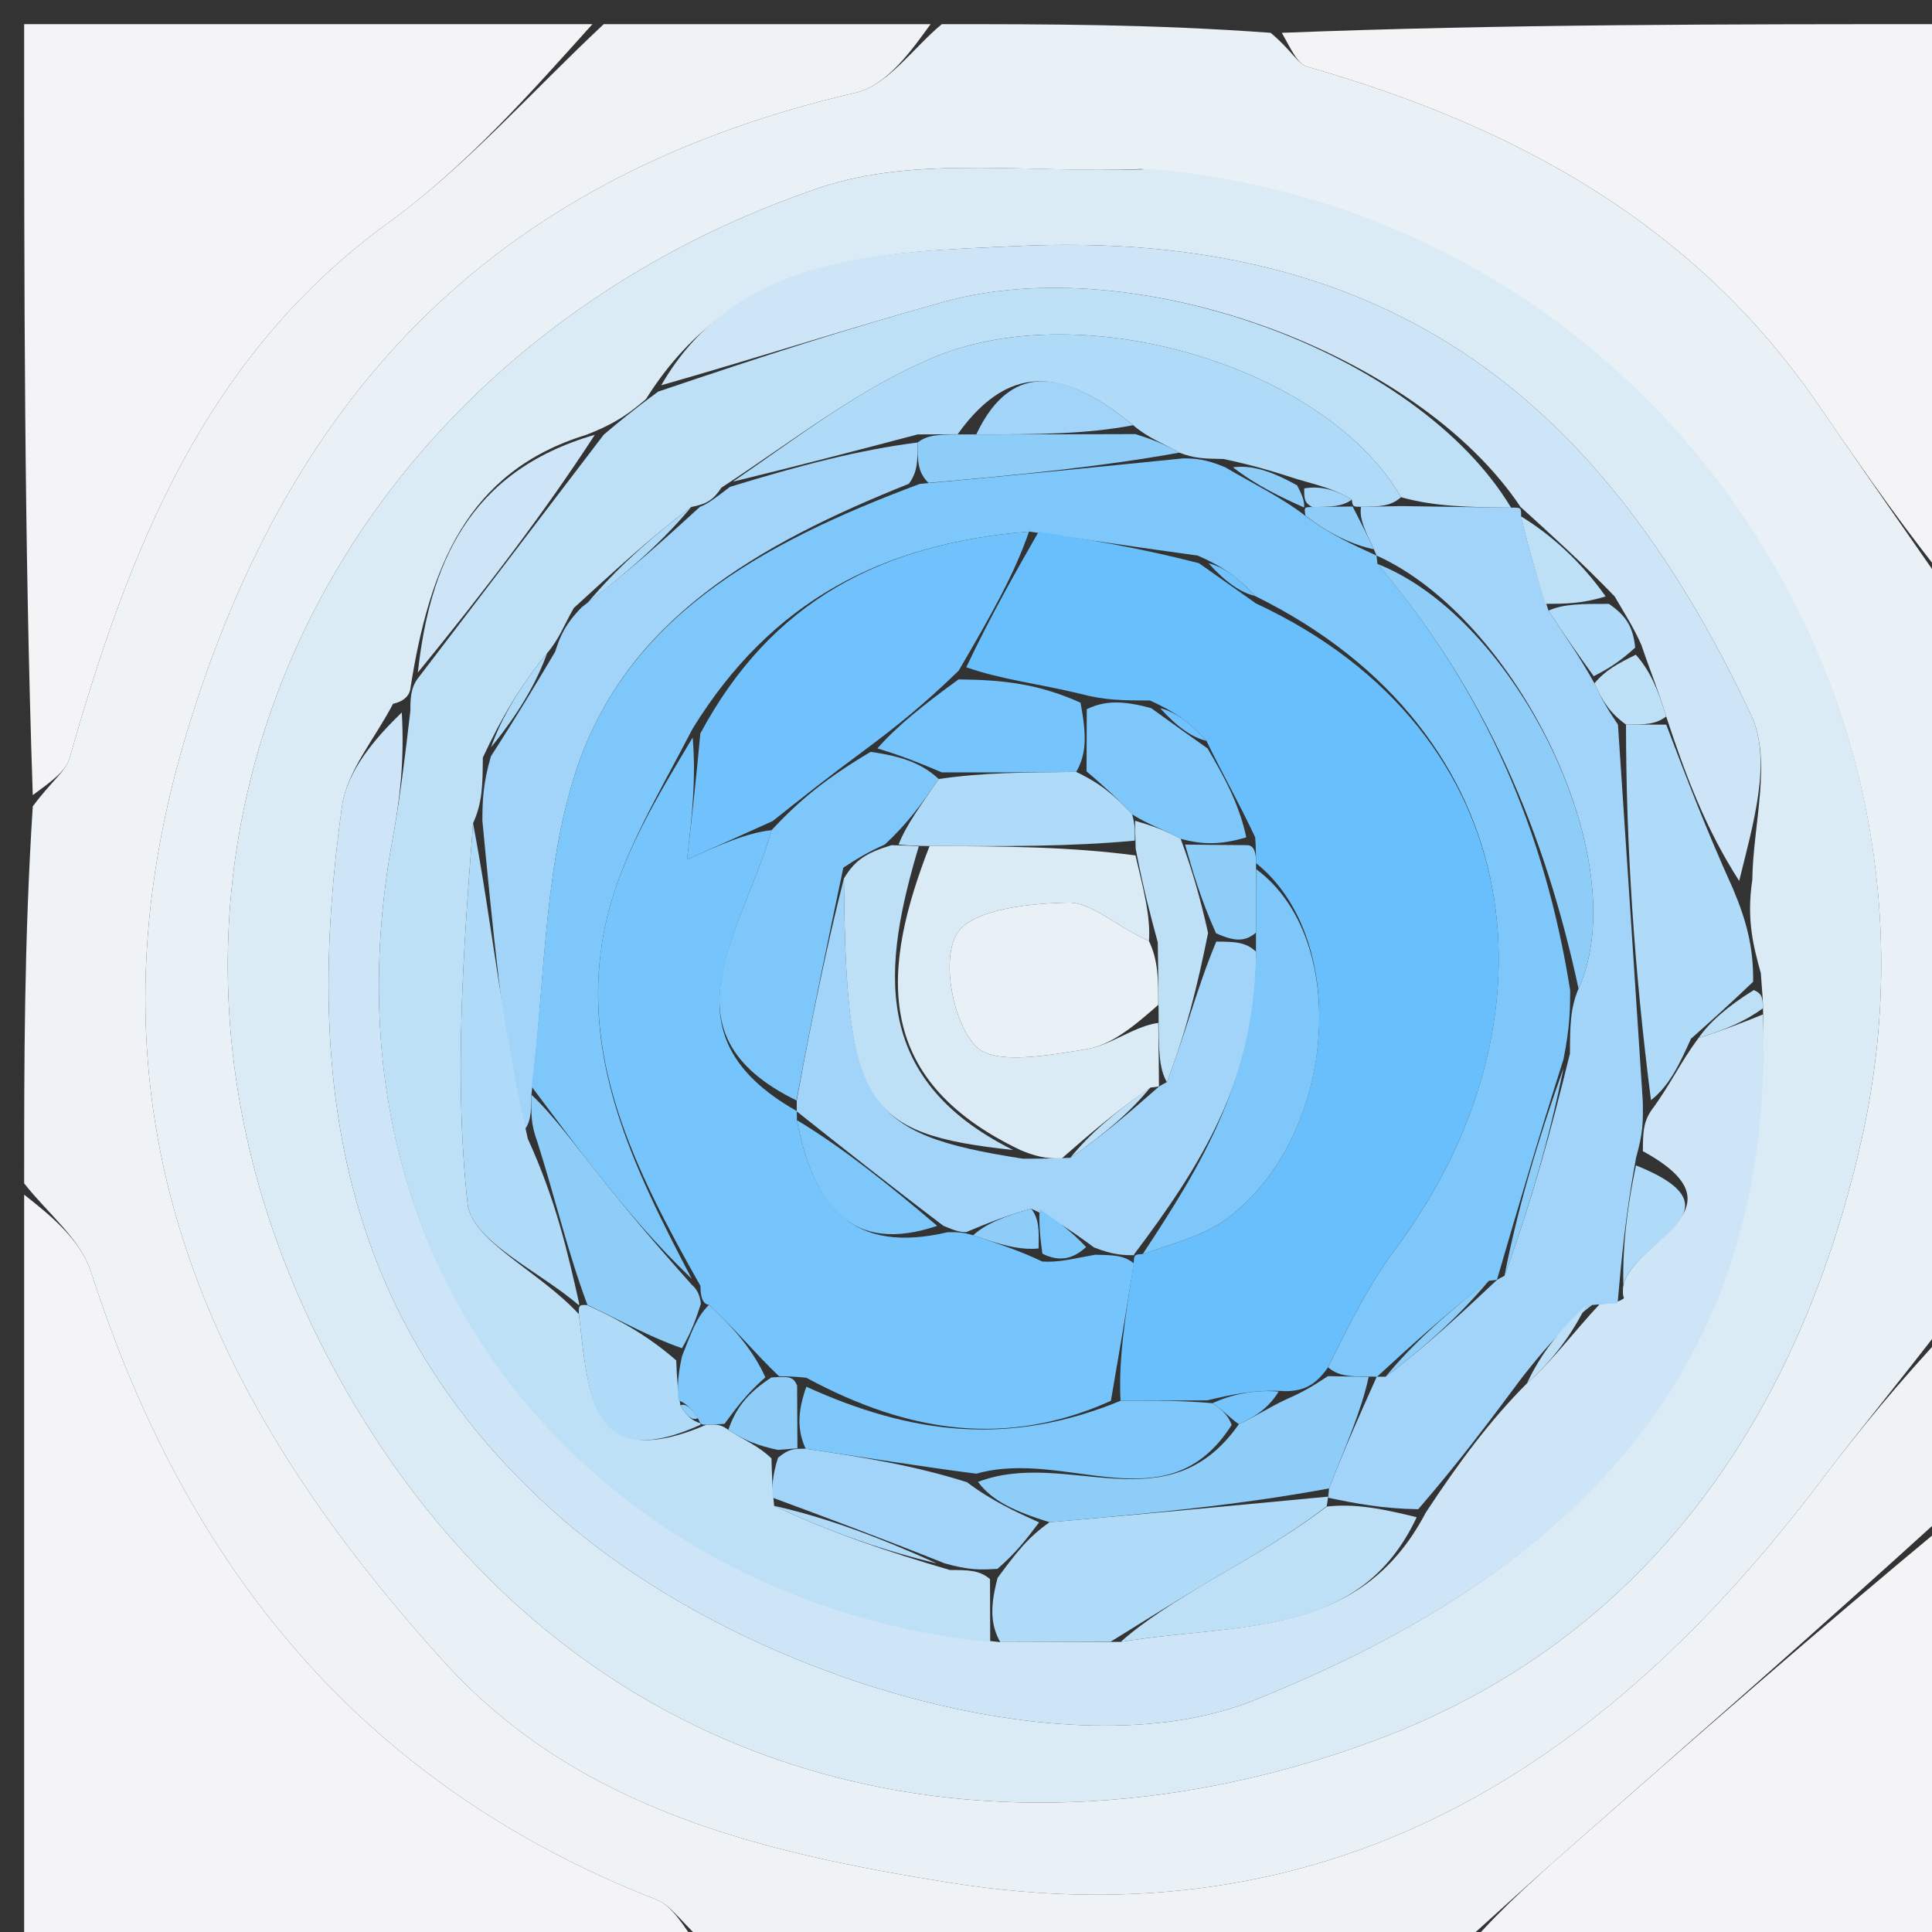 <svg version="1.1" id="Layer_1" xmlns="http://www.w3.org/2000/svg" xmlns:xlink="http://www.w3.org/1999/xlink" x="0px" y="0px"
	 width="100%" viewBox="0 0 80 80" enable-background="new 0 0 80 80" xml:space="preserve">
<rect x="0" y="0" width="80" height="80" fill="#333333" stroke="none"/>
<path fill="#E9F0F6" opacity="1" stroke="none" 
	d="
M81,25 
	C81,34.688 81,44.375 80.663,54.588 
	C78.693,57.165 77.015,59.183 75.435,61.274 
	C66.364,73.282 55.054,80.471 39.314,77.956 
	C31.577,76.72 23.929,74.921 18.403,68.831 
	C8.466,57.88 3.054,45.942 7.709,30.423 
	C12.07,15.884 20.873,7.218 35.433,3.837 
	C36.769,3.527 37.818,1.975 39,1 
	C43.357,1 47.714,1 52.614,1.359 
	C53.477,2.076 53.735,2.648 54.124,2.76 
	C62.688,5.205 70.166,9.257 75.335,16.818 
	C77.207,19.557 79.111,22.273 81,25 
M47.251,6.999 
	C42.792,7.202 37.993,6.4 33.931,7.776 
	C12.86,14.917 2.384,37.555 14.683,58.177 
	C24.318,74.332 41.544,77.792 56.952,72.063 
	C67.904,67.991 74.394,59.043 77.073,47.239 
	C81.45,27.957 67.942,8.8 47.251,6.999 
z"/>
<path fill="#EFF3F5" opacity="1" stroke="none" 
	d="
M38.535,1 
	C37.818,1.975 36.769,3.527 35.433,3.837 
	C20.873,7.218 12.07,15.884 7.709,30.423 
	C3.054,45.942 8.466,57.88 18.403,68.831 
	C23.929,74.921 31.577,76.72 39.314,77.956 
	C55.054,80.471 66.364,73.282 75.435,61.274 
	C77.015,59.183 78.693,57.165 80.663,55.057 
	C81,57.371 81,59.741 80.656,62.595 
	C75.179,67.579 70.042,72.074 64.917,76.582 
	C63.263,78.037 61.638,79.526 60,81 
	C49.979,81 39.958,81 29.409,80.658 
	C28.313,79.747 27.848,78.918 27.163,78.651 
	C14.995,73.905 7.682,64.868 3.77,52.668 
	C3.328,51.291 1.946,50.215 1,49 
	C1,43.978 1,38.956 1.357,33.39 
	C2.114,32.364 2.726,31.94 2.883,31.388 
	C5.319,22.83 8.439,14.78 16.076,9.227 
	C19.326,6.864 22.042,3.765 25,1 
	C29.357,1 33.714,1 38.535,1 
z"/>
<path fill="#F4F4F6" opacity="1" stroke="none" 
	d="
M1,49.469 
	C1.946,50.215 3.328,51.291 3.77,52.668 
	C7.682,64.868 14.995,73.905 27.163,78.651 
	C27.848,78.918 28.313,79.747 28.94,80.658 
	C19.735,81 10.471,81 1,81 
	C1,70.647 1,60.292 1,49.469 
z"/>
<path fill="#F4F4F6" opacity="1" stroke="none" 
	d="
M24.531,1 
	C22.042,3.765 19.326,6.864 16.076,9.227 
	C8.439,14.78 5.319,22.83 2.883,31.388 
	C2.726,31.94 2.114,32.364 1.357,32.924 
	C1,22.417 1,11.835 1,1 
	C8.686,1 16.374,1 24.531,1 
z"/>
<path fill="#F4F4F6" opacity="1" stroke="none" 
	d="
M81,24.531 
	C79.111,22.273 77.207,19.557 75.335,16.818 
	C70.166,9.257 62.688,5.205 54.124,2.76 
	C53.735,2.648 53.477,2.076 53.079,1.359 
	C62.254,1 71.508,1 81,1 
	C81,8.686 81,16.374 81,24.531 
z"/>
<path fill="#F4F4F6" opacity="1" stroke="none" 
	d="
M60.469,81 
	C61.638,79.526 63.263,78.037 64.917,76.582 
	C70.042,72.074 75.179,67.579 80.656,63.04 
	C81,68.932 81,74.864 81,81 
	C74.314,81 67.626,81 60.469,81 
z"/>
<path fill="#DBEBF6" opacity="1" stroke="none" 
	d="
M47.712,6.999 
	C67.942,8.8 81.45,27.957 77.073,47.239 
	C74.394,59.043 67.904,67.991 56.952,72.063 
	C41.544,77.792 24.318,74.332 14.683,58.177 
	C2.384,37.555 12.86,14.917 33.931,7.776 
	C37.993,6.4 42.792,7.202 47.712,6.999 
M72.912,40.298 
	C72.611,39.199 72.31,38.1 72.559,36.437 
	C72.586,34.146 73.392,31.489 72.515,29.623 
	C66.543,16.926 57.87,9.427 42.007,10.192 
	C36.721,10.447 30.57,10.425 26.748,16.525 
	C26.165,17.016 25.582,17.508 24.261,18.01 
	C19.344,19.526 17.783,23.481 16.995,28.496 
	C16.995,28.496 16.99,28.991 16.275,29.141 
	C15.546,30.557 14.367,31.91 14.159,33.398 
	C12.619,44.438 13.905,54.501 22.951,62.608 
	C30.601,69.465 44.281,73.47 51.9,70.416 
	C64.805,65.244 73.53,57.092 72.996,41.494 
	C72.987,41.324 72.979,41.154 72.912,40.298 
z"/>
<path fill="#CDE5F6" opacity="1" stroke="none" 
	d="
M73.004,42.003 
	C73.53,57.092 64.805,65.244 51.9,70.416 
	C44.281,73.47 30.601,69.465 22.951,62.608 
	C13.905,54.501 12.619,44.438 14.159,33.398 
	C14.367,31.91 15.546,30.557 16.637,29.501 
	C16.754,31.484 16.554,33.115 16.258,34.728 
	C12.752,53.85 25.93,66.517 41.418,67.997 
	C43.218,67.992 44.602,67.987 46.405,67.988 
	C51.237,67.19 56.28,67.906 59.041,62.629 
	C60.407,60.551 61.71,58.803 63.227,57.282 
	C64.294,56.339 65.148,55.171 66.246,53.994 
	C66.491,53.985 66.981,53.968 67.245,53.758 
	C66.624,51.599 72.863,50.307 68.027,47.667 
	C68.034,46.911 68.038,46.48 68.378,45.979 
	C69.149,44.944 69.583,43.979 70.334,42.982 
	C71.435,42.635 72.22,42.319 73.004,42.003 
z"/>
<path fill="#BEE0F7" opacity="1" stroke="none" 
	d="
M41.003,67.996 
	C25.93,66.517 12.752,53.85 16.258,34.728 
	C16.554,33.115 16.754,31.484 16.994,29.426 
	C16.99,28.991 16.995,28.496 17.299,28.096 
	C20.068,24.464 22.534,21.232 25,17.999 
	C25.582,17.508 26.165,17.016 27.253,16.216 
	C31.537,14.765 35.295,13.547 39.099,12.494 
	C46.954,10.321 58.68,14.547 62.569,21.02 
	C60.782,20.999 59.407,20.977 58.013,20.588 
	C54.925,15.228 44.93,12.201 38.698,14.784 
	C35.607,16.065 32.879,18.221 29.87,20.195 
	C29.553,20.674 29.297,20.867 28.622,20.994 
	C26.838,22.334 25.418,23.666 23.762,25.173 
	C23.346,25.895 23.167,26.442 22.654,27.047 
	C21.546,28.402 20.772,29.7 19.993,31.37 
	C19.984,32.489 19.979,33.235 19.588,34.089 
	C19.181,39.421 18.796,44.685 19.361,49.844 
	C19.531,51.392 22.353,52.649 23.97,54.419 
	C24.365,57.739 24.436,61.053 29.25,58.995 
	C29.667,58.979 29.834,58.969 30.159,59.208 
	C30.857,59.661 31.397,59.863 31.945,60.39 
	C31.966,61.148 31.977,61.581 32.054,62.354 
	C34.413,63.466 36.707,64.239 39.332,65.011 
	C40.105,65.011 40.547,65.012 40.994,65.386 
	C41,66.504 41.002,67.25 41.003,67.996 
z"/>
<path fill="#CDE5F6" opacity="1" stroke="none" 
	d="
M62.98,21.019 
	C58.68,14.547 46.954,10.321 39.099,12.494 
	C35.295,13.547 31.537,14.765 27.379,15.954 
	C30.57,10.425 36.721,10.447 42.007,10.192 
	C57.87,9.427 66.543,16.926 72.515,29.623 
	C73.392,31.489 72.586,34.146 72.016,36.477 
	C70.646,34.347 69.82,32.176 68.994,29.668 
	C68.66,28.553 68.326,27.776 67.966,26.705 
	C67.625,25.942 67.309,25.474 66.86,24.697 
	C65.477,23.265 64.229,22.142 62.986,21.012 
	C62.991,21.006 62.98,21.019 62.98,21.019 
z"/>
<path fill="#AFDAF8" opacity="1" stroke="none" 
	d="
M68.995,30.005 
	C69.82,32.176 70.646,34.347 71.741,36.759 
	C72.31,38.1 72.611,39.199 72.593,40.653 
	C71.522,41.676 70.769,42.345 70.017,43.014 
	C69.583,43.979 69.149,44.944 68.363,45.556 
	C67.672,40.137 67.334,35.071 67.329,30.003 
	C68.106,30.003 68.55,30.004 68.995,30.005 
z"/>
<path fill="#CDE5F6" opacity="1" stroke="none" 
	d="
M24.63,18.005 
	C22.534,21.232 20.068,24.464 17.302,27.849 
	C17.783,23.481 19.344,19.526 24.63,18.005 
z"/>
<path fill="#BEE0F7" opacity="1" stroke="none" 
	d="
M70.334,42.982 
	C70.769,42.345 71.522,41.676 72.622,40.996 
	C72.979,41.154 72.987,41.324 73,41.749 
	C72.22,42.319 71.435,42.635 70.334,42.982 
z"/>
<path fill="#A1D4F8" opacity="1" stroke="none" 
	d="
M66.996,30.004 
	C67.334,35.071 67.672,40.137 68.026,45.626 
	C68.038,46.48 68.034,46.911 67.747,47.933 
	C67.303,50.338 67.142,52.153 66.981,53.968 
	C66.981,53.968 66.491,53.985 65.925,54.037 
	C64.576,55.078 63.794,56.067 63.012,57.056 
	C61.71,58.803 60.407,60.551 58.725,62.494 
	C57.232,62.471 56.119,62.253 55.003,62.019 
	C55,62.003 54.994,61.972 55.033,61.633 
	C55.719,59.869 56.366,58.444 57.007,57.01 
	C57,57.001 57.014,57.013 57.377,57.006 
	C59.155,55.662 60.57,54.325 61.992,52.994 
	C61.999,53 61.988,52.988 62.298,52.827 
	C63.408,49.778 64.208,46.889 65.008,43.626 
	C65.012,42.506 65.015,41.759 65.364,40.939 
	C67.734,35.686 62.828,25.629 56.998,23.002 
	C57,23 56.997,23.004 56.889,22.744 
	C56.529,21.985 56.276,21.485 56.357,20.985 
	C57.139,20.975 57.586,20.965 58.032,20.955 
	C59.407,20.977 60.782,20.999 62.569,21.02 
	C62.98,21.019 62.991,21.006 62.986,21.374 
	C63.32,22.829 63.659,23.916 64.121,25.284 
	C64.827,26.377 65.41,27.189 66.022,28.296 
	C66.366,29.062 66.681,29.533 66.996,30.004 
z"/>
<path fill="#AFDAF8" opacity="1" stroke="none" 
	d="
M41.418,67.997 
	C41.002,67.25 41,66.504 41.309,65.335 
	C42.088,64.287 42.556,63.663 43.461,63.032 
	C47.597,62.674 51.295,62.323 54.994,61.972 
	C54.994,61.972 55,62.003 54.936,62.368 
	C53.27,63.645 51.659,64.539 50.072,65.475 
	C48.696,66.286 47.347,67.144 45.986,67.982 
	C44.602,67.987 43.218,67.992 41.418,67.997 
z"/>
<path fill="#BEE0F7" opacity="1" stroke="none" 
	d="
M46.405,67.988 
	C47.347,67.144 48.696,66.286 50.072,65.475 
	C51.659,64.539 53.27,63.645 54.938,62.383 
	C56.119,62.253 57.232,62.471 58.662,62.825 
	C56.28,67.906 51.237,67.19 46.405,67.988 
z"/>
<path fill="#AFDAF8" opacity="1" stroke="none" 
	d="
M67.245,53.758 
	C67.142,52.153 67.303,50.338 67.742,48.257 
	C72.863,50.307 66.624,51.599 67.245,53.758 
z"/>
<path fill="#BEE0F7" opacity="1" stroke="none" 
	d="
M63.227,57.282 
	C63.794,56.067 64.576,55.078 65.68,54.046 
	C65.148,55.171 64.294,56.339 63.227,57.282 
z"/>
<path fill="#A1D4F8" opacity="1" stroke="none" 
	d="
M28.985,20.986 
	C29.297,20.867 29.553,20.674 30.23,20.158 
	C33.137,19.268 35.569,18.628 38,18.322 
	C37.997,19.1 37.994,19.545 37.635,20.032 
	C31.419,22.525 25.861,25.648 23.819,32.02 
	C22.506,36.116 22.566,40.652 22.005,45.329 
	C21.991,46.116 21.984,46.566 21.589,46.912 
	C20.792,42.532 20.383,38.257 19.974,33.981 
	C19.979,33.235 19.984,32.489 20.328,31.316 
	C21.441,29.589 22.214,28.289 22.987,26.989 
	C23.167,26.442 23.346,25.895 24.096,25.137 
	C26.106,23.613 27.545,22.299 28.985,20.986 
z"/>
<path fill="#AFDAF8" opacity="1" stroke="none" 
	d="
M38,17.988 
	C35.569,18.628 33.137,19.268 30.346,19.945 
	C32.879,18.221 35.607,16.065 38.698,14.784 
	C44.93,12.201 54.925,15.228 58.013,20.588 
	C57.586,20.965 57.139,20.975 56.35,20.985 
	C56.008,20.986 56.014,20.973 55.976,20.691 
	C55.295,20.261 54.651,20.113 53.713,19.841 
	C52.61,19.482 51.801,19.248 50.662,19.006 
	C49.889,18.992 49.447,18.986 48.832,18.742 
	C48.111,18.328 47.563,18.151 46.922,17.607 
	C44.331,15.474 41.947,14.765 39.655,17.981 
	C38.883,17.985 38.441,17.986 38,17.988 
z"/>
<path fill="#AFDAF8" opacity="1" stroke="none" 
	d="
M19.588,34.089 
	C20.383,38.257 20.792,42.532 21.856,47.156 
	C23.007,49.67 23.503,51.835 23.99,54.01 
	C23.981,54.019 23.959,54.04 23.959,54.04 
	C22.353,52.649 19.531,51.392 19.361,49.844 
	C18.796,44.685 19.181,39.421 19.588,34.089 
z"/>
<path fill="#A1D4F8" opacity="1" stroke="none" 
	d="
M43.025,63.039 
	C42.556,63.663 42.088,64.287 41.304,64.962 
	C40.547,65.012 40.105,65.011 39.121,64.737 
	C36.382,63.646 34.186,62.83 31.989,62.014 
	C31.977,61.581 31.966,61.148 32.216,60.362 
	C32.659,59.998 32.84,59.987 33.359,59.988 
	C35.789,60.345 37.88,60.691 40.04,61.375 
	C41.08,62.156 42.053,62.598 43.025,63.039 
z"/>
<path fill="#AFDAF8" opacity="1" stroke="none" 
	d="
M29,59 
	C24.436,61.053 24.365,57.739 23.97,54.419 
	C23.959,54.04 23.981,54.019 24.315,54.042 
	C25.765,54.71 26.881,55.355 28.001,56.331 
	C28.032,57.102 28.06,57.542 28.177,58.194 
	C28.447,58.672 28.695,58.841 29.011,58.936 
	C29.013,58.958 29,59 29,59 
z"/>
<path fill="#AFDAF8" opacity="1" stroke="none" 
	d="
M32.054,62.354 
	C34.186,62.83 36.382,63.646 38.789,64.737 
	C36.707,64.239 34.413,63.466 32.054,62.354 
z"/>
<path fill="#7EC7FA" opacity="1" stroke="none" 
	d="
M28.089,57.981 
	C28.06,57.542 28.032,57.102 28.241,56.157 
	C28.66,55.099 28.84,54.545 29.356,54.033 
	C30.463,55.044 31.235,56.013 31.692,57.032 
	C30.918,57.707 30.459,58.333 30.001,58.959 
	C29.834,58.969 29.667,58.979 29.25,58.995 
	C29,59 29.013,58.958 28.904,58.74 
	C28.609,58.277 28.373,58.097 28.089,57.981 
z"/>
<path fill="#AFDAF8" opacity="1" stroke="none" 
	d="
M28.622,20.994 
	C27.545,22.299 26.106,23.613 24.332,24.962 
	C25.418,23.666 26.838,22.334 28.622,20.994 
z"/>
<path fill="#8FCDF9" opacity="1" stroke="none" 
	d="
M30.159,59.208 
	C30.459,58.333 30.918,57.707 31.942,57.037 
	C32.674,56.994 32.841,56.995 33.007,57.369 
	C33.011,58.486 33.016,59.231 33.02,59.975 
	C32.84,59.987 32.659,59.998 32.208,60.038 
	C31.397,59.863 30.857,59.661 30.159,59.208 
z"/>
<path fill="#AFDAF8" opacity="1" stroke="none" 
	d="
M22.654,27.047 
	C22.214,28.289 21.441,29.589 20.332,30.943 
	C20.772,29.7 21.546,28.402 22.654,27.047 
z"/>
<path fill="#BEE0F7" opacity="1" stroke="none" 
	d="
M63.998,25.002 
	C63.659,23.916 63.32,22.829 62.981,21.381 
	C64.229,22.142 65.477,23.265 66.485,24.696 
	C65.497,25.004 64.747,25.003 63.998,25.002 
z"/>
<path fill="#AFDAF8" opacity="1" stroke="none" 
	d="
M64.121,25.284 
	C64.747,25.003 65.497,25.004 66.62,25.005 
	C67.309,25.474 67.625,25.942 67.709,26.816 
	C66.984,27.481 66.488,27.741 65.993,28.001 
	C65.41,27.189 64.827,26.377 64.121,25.284 
z"/>
<path fill="#BEE0F7" opacity="1" stroke="none" 
	d="
M66.022,28.296 
	C66.488,27.741 66.984,27.481 67.736,27.11 
	C68.326,27.776 68.66,28.553 68.994,29.668 
	C68.55,30.004 68.106,30.003 67.329,30.003 
	C66.681,29.533 66.366,29.062 66.022,28.296 
z"/>
<path fill="#7EC7FA" opacity="1" stroke="none" 
	d="
M49.005,18.979 
	C49.447,18.986 49.889,18.992 50.723,19.344 
	C52.071,20.132 53.026,20.575 54.048,21.356 
	C55.074,22.131 56.036,22.567 56.997,23.004 
	C56.997,23.004 57,23 57.039,23.349 
	C61.533,28.64 63.983,34.501 65.018,41.011 
	C65.015,41.759 65.012,42.506 64.741,43.859 
	C63.645,47.307 62.817,50.147 61.988,52.988 
	C61.988,52.988 61.999,53 61.66,53.033 
	C59.885,54.382 58.449,55.698 57.014,57.013 
	C57.014,57.013 57,57.001 56.668,57.002 
	C55.885,56.997 55.434,56.99 54.991,56.618 
	C55.913,54.747 56.711,53.154 57.761,51.75 
	C64.794,42.339 63.42,30.305 51.959,24.674 
	C51.27,23.908 50.632,23.458 49.597,23.005 
	C47.136,22.673 45.072,22.344 42.609,22.011 
	C36.498,22.508 31.931,24.902 28.684,30.165 
	C27.246,32.94 25.7,35.455 25.093,38.18 
	C23.87,43.667 26.282,48.426 28.644,52.955 
	C27.109,51.477 25.912,50.057 24.757,48.604 
	C23.816,47.42 22.924,46.197 22.011,44.991 
	C22.566,40.652 22.506,36.116 23.819,32.02 
	C25.861,25.648 31.419,22.525 38.089,20.036 
	C42.267,19.658 45.636,19.319 49.005,18.979 
z"/>
<path fill="#8FCDF9" opacity="1" stroke="none" 
	d="
M65.364,40.939 
	C63.983,34.501 61.533,28.64 57.037,23.351 
	C62.828,25.629 67.734,35.686 65.364,40.939 
z"/>
<path fill="#8FCDF9" opacity="1" stroke="none" 
	d="
M54.983,56.984 
	C55.434,56.99 55.885,56.997 56.675,57.011 
	C56.366,58.444 55.719,59.869 55.033,61.633 
	C51.295,62.323 47.597,62.674 43.461,63.032 
	C42.053,62.598 41.08,62.156 40.498,61.362 
	C44.182,59.953 48.331,63.204 51.3,58.973 
	C52.067,58.612 52.536,58.279 53.296,57.927 
	C54.053,57.6 54.518,57.292 54.983,56.984 
z"/>
<path fill="#8FCDF9" opacity="1" stroke="none" 
	d="
M62.298,52.827 
	C62.817,50.147 63.645,47.307 64.74,44.233 
	C64.208,46.889 63.408,49.778 62.298,52.827 
z"/>
<path fill="#8FCDF9" opacity="1" stroke="none" 
	d="
M57.377,57.006 
	C58.449,55.698 59.885,54.382 61.652,53.027 
	C60.57,54.325 59.155,55.662 57.377,57.006 
z"/>
<path fill="#8FCDF9" opacity="1" stroke="none" 
	d="
M56.889,22.744 
	C56.036,22.567 55.074,22.131 54.055,21.349 
	C53.996,21.004 54.005,20.995 54.34,20.995 
	C55.121,20.987 55.568,20.98 56.014,20.973 
	C56.014,20.973 56.008,20.986 56.015,20.986 
	C56.276,21.485 56.529,21.985 56.889,22.744 
z"/>
<path fill="#8FCDF9" opacity="1" stroke="none" 
	d="
M22.005,45.329 
	C22.924,46.197 23.816,47.42 24.757,48.604 
	C25.912,50.057 27.109,51.477 28.648,53.203 
	C29.007,53.495 29.02,53.991 29.02,53.991 
	C28.84,54.545 28.66,55.099 28.239,55.826 
	C26.881,55.355 25.765,54.71 24.324,54.033 
	C23.503,51.835 23.007,49.67 22.244,47.26 
	C21.984,46.566 21.991,46.116 22.005,45.329 
z"/>
<path fill="#8FCDF9" opacity="1" stroke="none" 
	d="
M48.832,18.742 
	C45.636,19.319 42.267,19.658 38.445,19.994 
	C37.994,19.545 37.997,19.1 38,18.322 
	C38.441,17.986 38.883,17.985 40.095,17.989 
	C42.915,17.988 44.965,17.981 47.015,17.975 
	C47.563,18.151 48.111,18.328 48.832,18.742 
z"/>
<path fill="#A1D4F8" opacity="1" stroke="none" 
	d="
M46.922,17.607 
	C44.965,17.981 42.915,17.988 40.426,17.987 
	C41.947,14.765 44.331,15.474 46.922,17.607 
z"/>
<path fill="#8FCDF9" opacity="1" stroke="none" 
	d="
M53.989,21.011 
	C53.026,20.575 52.071,20.132 51.054,19.351 
	C51.801,19.248 52.61,19.482 53.711,20.099 
	C54.004,20.652 54.005,20.823 54.005,20.995 
	C54.005,20.995 53.996,21.004 53.989,21.011 
z"/>
<path fill="#A1D4F8" opacity="1" stroke="none" 
	d="
M54.34,20.995 
	C54.005,20.823 54.004,20.652 54.006,20.223 
	C54.651,20.113 55.295,20.261 55.976,20.691 
	C55.568,20.98 55.121,20.987 54.34,20.995 
z"/>
<path fill="#7EC7FA" opacity="1" stroke="none" 
	d="
M51.001,59.002 
	C48.331,63.204 44.182,59.953 40.429,61.023 
	C37.88,60.691 35.789,60.345 33.359,59.988 
	C33.016,59.231 33.011,58.486 33.389,57.422 
	C37.702,59.38 41.761,59.913 46.399,58.004 
	C47.862,57.996 48.925,57.991 50.205,58.103 
	C50.691,58.424 50.885,58.684 51.001,59.002 
z"/>
<path fill="#8FCDF9" opacity="1" stroke="none" 
	d="
M28.177,58.194 
	C28.373,58.097 28.609,58.277 28.902,58.717 
	C28.695,58.841 28.447,58.672 28.177,58.194 
z"/>
<path fill="#75C4FB" opacity="1" stroke="none" 
	d="
M46,58.006 
	C41.761,59.913 37.702,59.38 33.389,57.05 
	C32.841,56.995 32.674,56.994 32.258,56.988 
	C31.235,56.013 30.463,55.044 29.356,54.033 
	C29.02,53.991 29.007,53.495 29.004,53.247 
	C26.282,48.426 23.87,43.667 25.093,38.18 
	C25.7,35.455 27.246,32.94 28.683,30.538 
	C28.826,32.272 28.653,33.798 28.449,35.595 
	C29.814,34.98 30.905,34.489 31.949,34.376 
	C30.736,38.651 27.262,42.769 32.989,46.004 
	C32.999,45.999 32.99,46.019 32.999,46.383 
	C33.691,50.006 35.323,51.94 39.245,51.023 
	C39.668,51.019 39.838,51.019 40.298,51.149 
	C41.393,51.527 42.196,51.775 43.158,52.238 
	C43.887,52.281 44.458,52.11 45.354,51.955 
	C46.114,51.974 46.548,51.977 46.951,52.316 
	C46.613,54.437 46.307,56.221 46,58.006 
z"/>
<path fill="#68BFFC" opacity="1" stroke="none" 
	d="
M46.399,58.004 
	C46.307,56.221 46.613,54.437 46.942,52.311 
	C46.965,51.969 46.958,51.943 47.321,51.925 
	C48.72,51.442 49.877,51.142 50.771,50.485 
	C55.319,47.147 55.985,38.919 52.011,35.741 
	C52.007,35.493 52.004,34.995 51.974,34.67 
	C51.297,33.228 50.651,32.11 49.955,30.676 
	C49.267,29.91 48.629,29.46 47.617,29.007 
	C46.495,29.003 45.748,29.001 44.742,28.731 
	C42.992,28.306 41.499,28.15 40.011,27.63 
	C41.013,25.516 42.011,23.765 43.008,22.015 
	C45.072,22.344 47.136,22.673 49.647,23.321 
	C50.733,24.09 51.372,24.54 52.01,24.989 
	C63.42,30.305 64.794,42.339 57.761,51.75 
	C56.711,53.154 55.913,54.747 54.991,56.618 
	C54.518,57.292 54.053,57.6 53.238,57.605 
	C51.921,57.529 50.955,57.757 49.989,57.986 
	C48.925,57.991 47.862,57.996 46.399,58.004 
z"/>
<path fill="#71C2FC" opacity="1" stroke="none" 
	d="
M42.609,22.011 
	C42.011,23.765 41.013,25.516 39.697,27.77 
	C38.251,29.176 37.123,30.08 35.714,31.126 
	C34.287,32.178 33.141,33.088 31.995,33.998 
	C30.905,34.489 29.814,34.98 28.449,35.595 
	C28.653,33.798 28.826,32.272 28.999,30.373 
	C31.931,24.902 36.498,22.508 42.609,22.011 
z"/>
<path fill="#71C2FC" opacity="1" stroke="none" 
	d="
M51.959,24.674 
	C51.372,24.54 50.733,24.09 50.044,23.325 
	C50.632,23.458 51.27,23.908 51.959,24.674 
z"/>
<path fill="#75C4FB" opacity="1" stroke="none" 
	d="
M50.205,58.103 
	C50.955,57.757 51.921,57.529 52.946,57.623 
	C52.536,58.279 52.067,58.612 51.3,58.973 
	C50.885,58.684 50.691,58.424 50.205,58.103 
z"/>
<path fill="#A1D4F8" opacity="1" stroke="none" 
	d="
M40.007,51.02 
	C39.838,51.019 39.668,51.019 39.06,50.755 
	C36.744,49 34.867,47.509 32.99,46.019 
	C32.99,46.019 32.999,45.999 32.991,45.564 
	C33.629,42.062 34.275,38.996 34.946,36.375 
	C35.025,45.797 35.755,46.951 42.348,47.978 
	C43.106,47.981 43.539,47.971 44.321,47.942 
	C45.772,46.945 46.874,45.968 47.988,44.995 
	C47.999,45 47.99,44.979 48.317,44.808 
	C49.109,42.751 49.573,40.866 50.364,38.989 
	C51.129,38.997 51.566,38.996 52.007,39.405 
	C52.08,44.588 49.678,48.332 46.958,51.943 
	C46.958,51.943 46.965,51.969 46.973,51.975 
	C46.548,51.977 46.114,51.974 45.3,51.653 
	C44.294,50.912 43.67,50.49 42.704,50.05 
	C41.577,50.361 40.792,50.691 40.007,51.02 
z"/>
<path fill="#7EC7FA" opacity="1" stroke="none" 
	d="
M34.92,35.93 
	C34.275,38.996 33.629,42.062 32.981,45.568 
	C27.262,42.769 30.736,38.651 31.949,34.376 
	C33.141,33.088 34.287,32.178 36.05,31.133 
	C37.444,31.326 38.221,31.655 38.871,32.258 
	C38.139,33.336 37.534,34.139 36.637,34.971 
	C35.869,35.31 35.395,35.62 34.92,35.93 
z"/>
<path fill="#7EC7FA" opacity="1" stroke="none" 
	d="
M32.999,46.383 
	C34.867,47.509 36.744,49 38.806,50.759 
	C35.323,51.94 33.691,50.006 32.999,46.383 
z"/>
<path fill="#7EC7FA" opacity="1" stroke="none" 
	d="
M43.045,50.067 
	C43.67,50.49 44.294,50.912 44.974,51.637 
	C44.458,52.11 43.887,52.281 43.164,51.911 
	C43.022,50.936 43.034,50.502 43.045,50.067 
z"/>
<path fill="#8FCDF9" opacity="1" stroke="none" 
	d="
M42.704,50.05 
	C43.034,50.502 43.022,50.936 43.005,51.697 
	C42.196,51.775 41.393,51.527 40.298,51.149 
	C40.792,50.691 41.577,50.361 42.704,50.05 
z"/>
<path fill="#7EC7FA" opacity="1" stroke="none" 
	d="
M47.321,51.925 
	C49.678,48.332 52.08,44.588 52.007,39.03 
	C52.007,37.493 52.01,36.741 52.014,35.988 
	C55.985,38.919 55.319,47.147 50.771,50.485 
	C49.877,51.142 48.72,51.442 47.321,51.925 
z"/>
<path fill="#75C4FB" opacity="1" stroke="none" 
	d="
M38.999,31.983 
	C38.221,31.655 37.444,31.326 36.331,30.99 
	C37.123,30.08 38.251,29.176 39.692,28.133 
	C41.499,28.15 42.992,28.306 44.743,29.098 
	C44.998,30.47 44.995,31.205 44.564,31.964 
	C42.424,31.986 40.711,31.985 38.999,31.983 
z"/>
<path fill="#7EC7FA" opacity="1" stroke="none" 
	d="
M44.991,31.94 
	C44.995,31.205 44.998,30.47 45.001,29.367 
	C45.748,29.001 46.495,29.003 47.668,29.323 
	C48.73,30.091 49.367,30.542 50.005,30.993 
	C50.651,32.11 51.297,33.228 51.606,34.672 
	C50.537,34.99 49.804,34.981 48.888,34.733 
	C48.137,34.325 47.57,34.156 46.879,33.721 
	C46.167,32.95 45.579,32.445 44.991,31.94 
z"/>
<path fill="#8FCDF9" opacity="1" stroke="none" 
	d="
M49.072,34.972 
	C49.804,34.981 50.537,34.99 51.637,34.997 
	C52.004,34.995 52.007,35.493 52.011,35.741 
	C52.01,36.741 52.007,37.493 52.003,38.62 
	C51.566,38.996 51.129,38.997 50.351,38.641 
	C49.698,37.18 49.385,36.076 49.072,34.972 
z"/>
<path fill="#71C2FC" opacity="1" stroke="none" 
	d="
M49.955,30.676 
	C49.367,30.542 48.73,30.091 48.041,29.325 
	C48.629,29.46 49.267,29.91 49.955,30.676 
z"/>
<path fill="#DBEBF6" opacity="1" stroke="none" 
	d="
M43.972,47.962 
	C43.539,47.971 43.106,47.981 42.276,47.632 
	C35.985,44.645 36.569,39.986 38.49,35.033 
	C41.615,35.041 44.296,35.062 47.017,35.421 
	C47.352,36.847 47.647,37.934 47.576,38.965 
	C46.215,38.363 45.209,37.354 44.225,37.375 
	C42.615,37.41 40.252,37.644 39.626,38.664 
	C38.967,39.74 39.453,42.335 40.411,43.328 
	C41.176,44.121 43.431,43.694 44.967,43.448 
	C46.012,43.281 46.957,42.492 47.961,42.356 
	C47.98,43.48 47.985,44.23 47.99,44.979 
	C47.99,44.979 47.999,45 47.645,45.031 
	C46.186,46.029 45.079,46.995 43.972,47.962 
z"/>
<path fill="#BEE0F7" opacity="1" stroke="none" 
	d="
M38.045,35.046 
	C36.569,39.986 35.985,44.645 41.951,47.62 
	C35.755,46.951 35.025,45.797 34.946,36.375 
	C35.395,35.62 35.869,35.31 36.916,34.998 
	C37.674,35.013 37.86,35.029 38.045,35.046 
z"/>
<path fill="#BEE0F7" opacity="1" stroke="none" 
	d="
M48.317,44.808 
	C47.985,44.23 47.98,43.48 47.975,41.986 
	C47.963,40.501 47.952,39.761 47.941,39.021 
	C47.647,37.934 47.352,36.847 47.027,35.147 
	C46.999,34.352 47.001,34.169 47.003,33.987 
	C47.57,34.156 48.137,34.325 48.888,34.733 
	C49.385,36.076 49.698,37.18 50.024,38.632 
	C49.573,40.866 49.109,42.751 48.317,44.808 
z"/>
<path fill="#BEE0F7" opacity="1" stroke="none" 
	d="
M44.321,47.942 
	C45.079,46.995 46.186,46.029 47.634,45.026 
	C46.874,45.968 45.772,46.945 44.321,47.942 
z"/>
<path fill="#AFDAF8" opacity="1" stroke="none" 
	d="
M46.879,33.721 
	C47.001,34.169 46.999,34.352 46.987,34.808 
	C44.296,35.062 41.615,35.041 38.49,35.033 
	C37.86,35.029 37.674,35.013 37.209,34.97 
	C37.534,34.139 38.139,33.336 38.871,32.258 
	C40.711,31.985 42.424,31.986 44.564,31.964 
	C45.579,32.445 46.167,32.95 46.879,33.721 
z"/>
<path fill="#E9F0F6" opacity="1" stroke="none" 
	d="
M47.576,38.965 
	C47.952,39.761 47.963,40.501 47.96,41.611 
	C46.957,42.492 46.012,43.281 44.967,43.448 
	C43.431,43.694 41.176,44.121 40.411,43.328 
	C39.453,42.335 38.967,39.74 39.626,38.664 
	C40.252,37.644 42.615,37.41 44.225,37.375 
	C45.209,37.354 46.215,38.363 47.576,38.965 
z"/>
</svg>